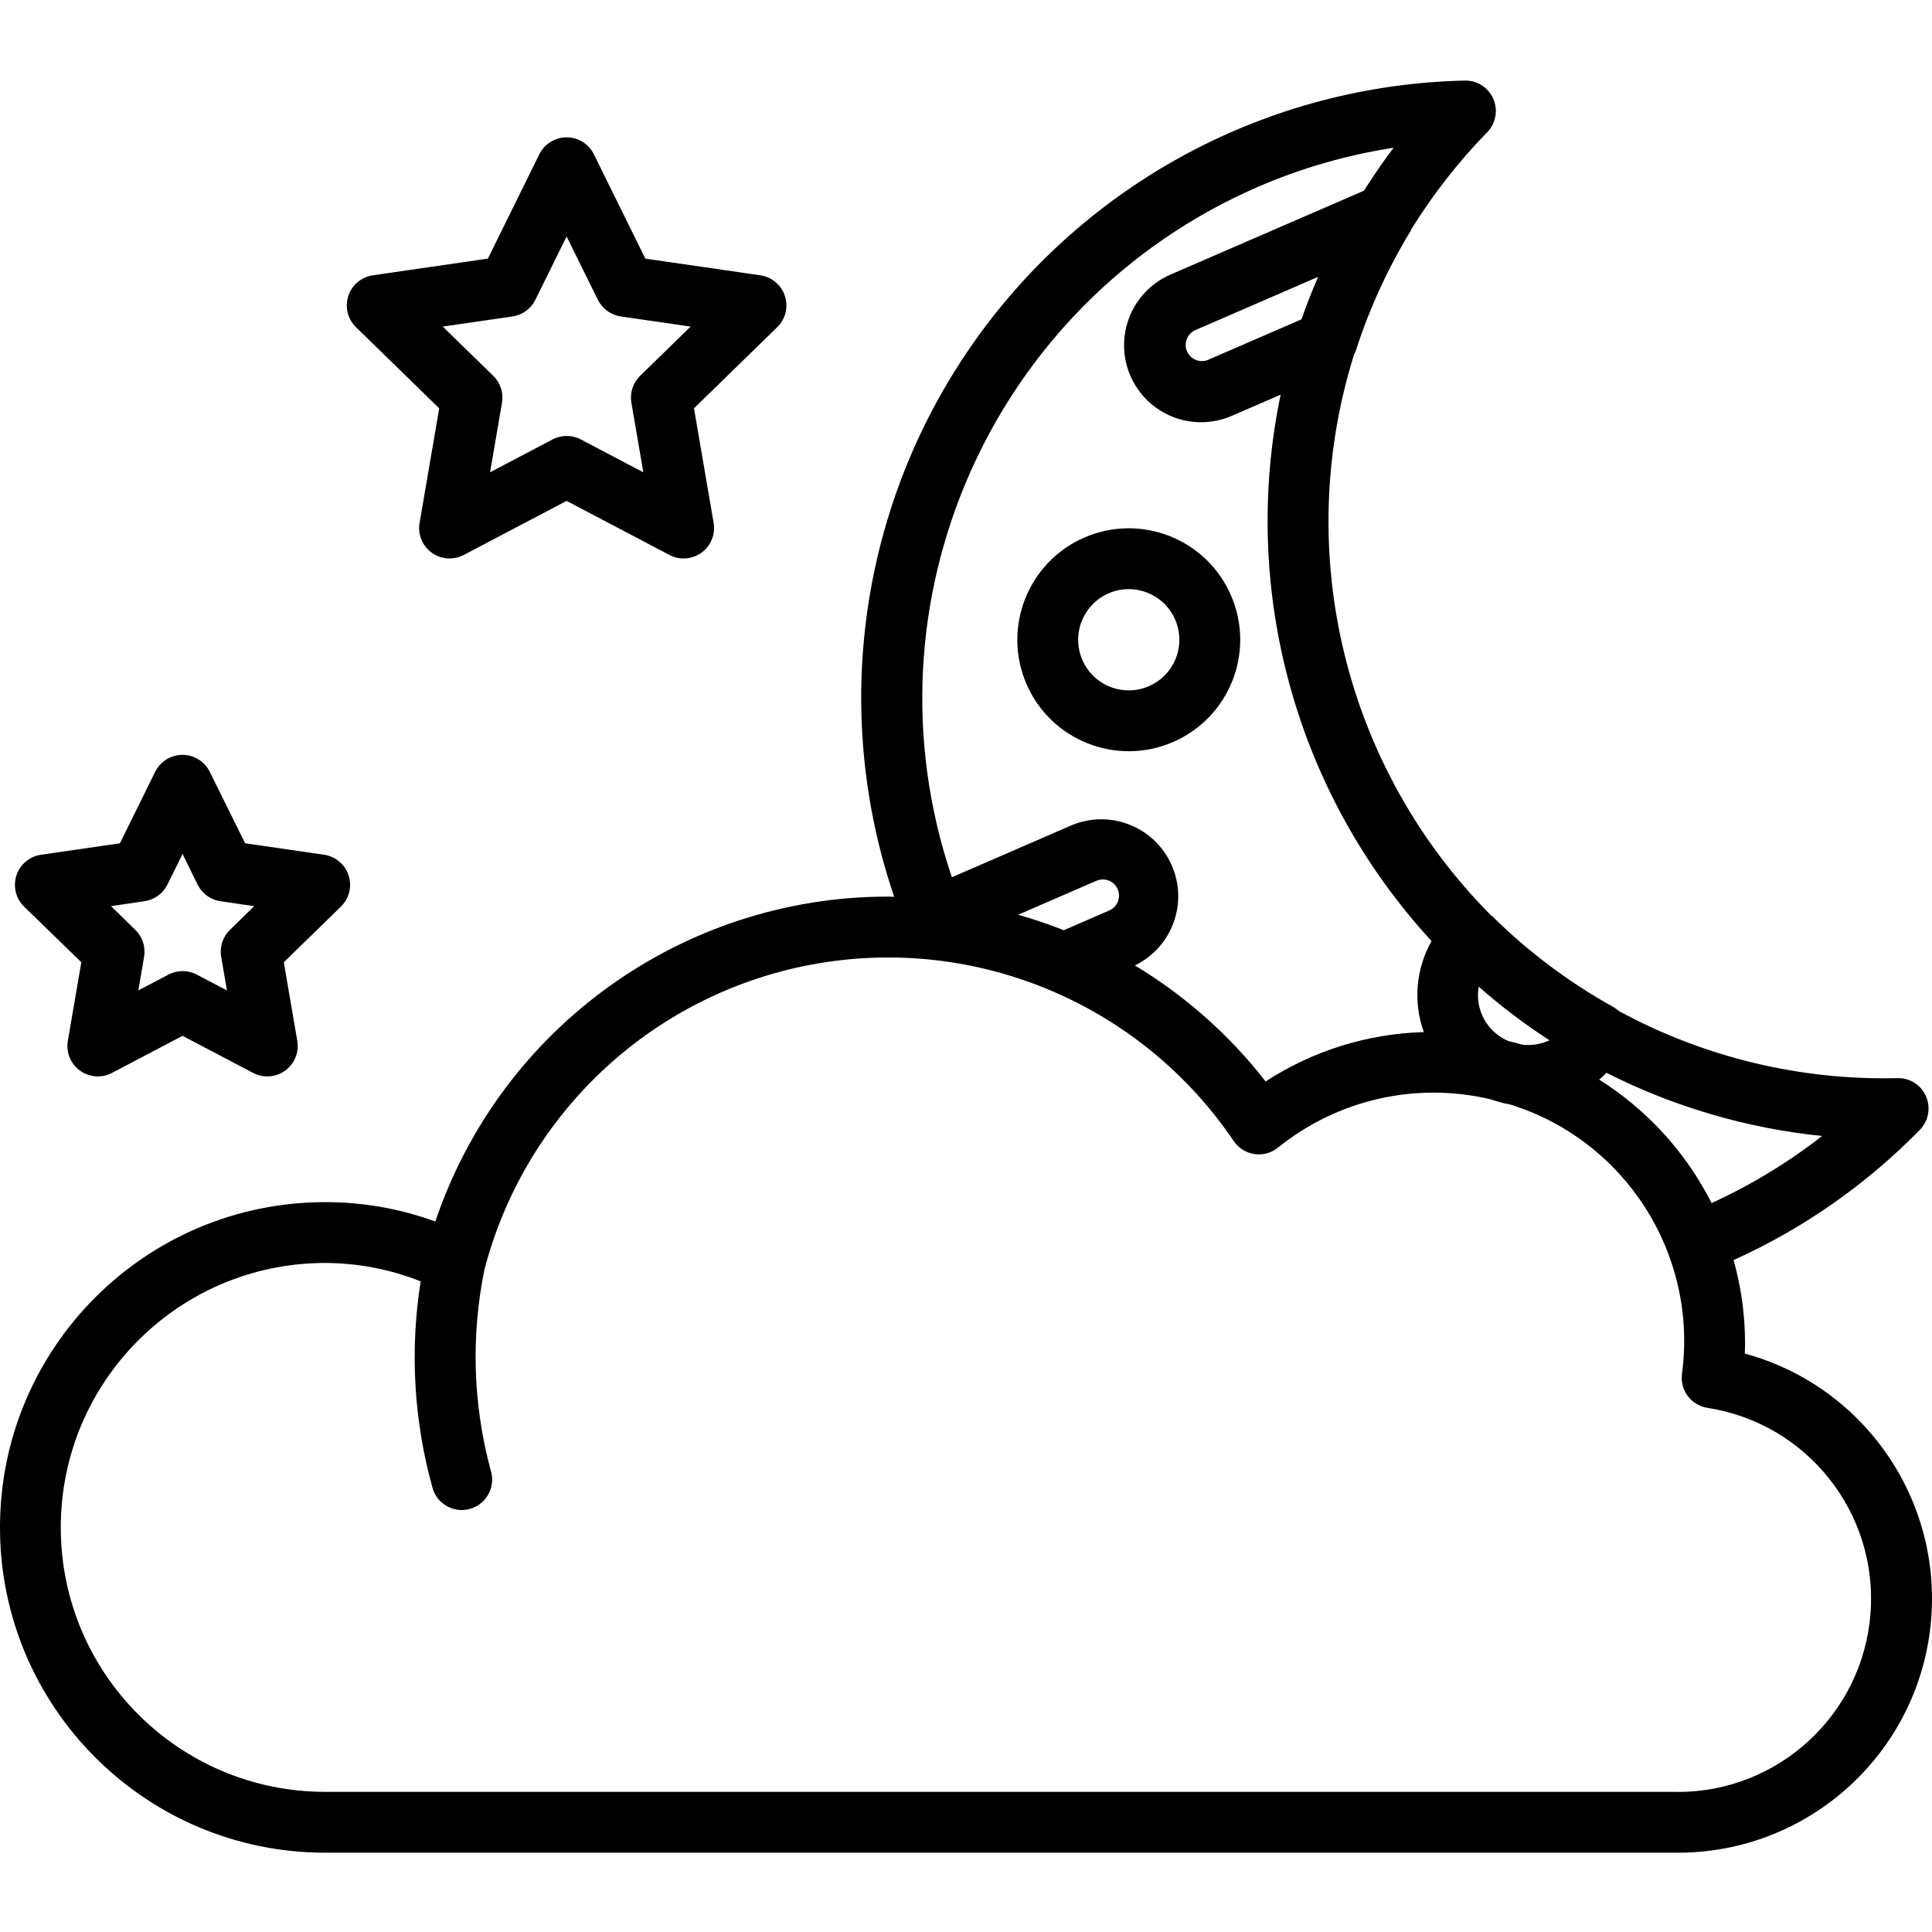 <svg height="444pt" viewBox="0 -18 444.536 444" width="444pt" xmlns="http://www.w3.org/2000/svg"><path d="m236.188 139.137c5.633 12.992 20.734 18.957 33.727 13.324 12.992-5.633 18.961-20.734 13.328-33.727-5.633-12.996-20.734-18.961-33.727-13.328-12.98 5.648-18.941 20.734-13.328 33.73zm18.895-20.887c5.898-2.559 12.758.152 15.312 6.051 2.559 5.902-.148 12.758-6.051 15.316-5.898 2.559-12.754-.152-15.312-6.051-2.547-5.902.16-12.75 6.051-15.316zm146.379 174.922c.035-.859.059-1.699.059-2.531-.02-6.414-.906-12.797-2.637-18.977 16.027-7.234 30.566-17.398 42.863-29.973 1.988-2.031 2.551-5.07 1.414-7.68-1.109-2.625-3.723-4.297-6.574-4.211-22.367.551-44.484-4.781-64.145-15.465-.387-.355-.812-.668-1.27-.926-10.137-5.633-19.457-12.617-27.711-20.762-.117-.121-.258-.203-.398-.312-33.633-33.812-45.77-83.477-31.516-128.992.152-.281.285-.574.398-.875 3.113-9.684 7.363-18.965 12.656-27.652.062-.102.078-.219.133-.324 4.984-8.066 10.844-15.562 17.469-22.348 1.973-2.031 2.527-5.055 1.402-7.656-1.125-2.602-3.711-4.266-6.543-4.219-45.258 1-87.328 23.512-113.27 60.613-25.941 37.098-32.645 84.34-18.047 127.191-.453 0-.898-.043-1.352-.043-47.188-.027-89.129 30.055-104.23 74.758-8.113-2.957-16.684-4.465-25.316-4.457-41.34 0-74.848 33.512-74.848 74.848 0 41.336 33.508 74.844 74.848 74.844h311.199c29.293.02 54.074-21.645 57.969-50.676 3.898-29.035-14.293-56.469-42.555-64.176zm-7.641-34.625c-5.883-11.637-14.824-21.453-25.859-28.402.582-.496 1.129-1.027 1.664-1.574 15.512 7.852 32.332 12.777 49.625 14.539-7.844 6.121-16.379 11.301-25.43 15.438zm-46.738-37.277c-4.922-2.062-7.762-7.254-6.844-12.508 5.121 4.496 10.559 8.617 16.277 12.328l-.375.172c-1.852.793-3.879 1.078-5.879.832-1.039-.312-2.113-.562-3.18-.824zm-47.621-166.062-21.441 9.297c-1.887.82-4.078-.047-4.895-1.934-.82-1.883.047-4.074 1.934-4.895l28.23-12.242c-1.395 3.219-2.684 6.473-3.828 9.773zm-10.215-30.402c10.039-4.359 20.598-7.414 31.414-9.078-2.445 3.199-4.688 6.523-6.832 9.887l-44.344 19.219c-5.875 2.473-9.973 7.914-10.727 14.246-.75 6.336 1.961 12.582 7.098 16.363 5.137 3.777 11.906 4.504 17.73 1.902l11.074-4.797c-9.379 45.051 3.555 91.863 34.73 125.711-3.617 6.387-4.266 14.035-1.781 20.945-12.945.367-25.539 4.297-36.398 11.359-8.305-10.668-18.504-19.719-30.086-26.691 8.605-4.176 12.336-14.434 8.426-23.16-3.91-8.73-14.043-12.773-22.891-9.133l-27.641 12c-21.395-63.129 9.125-132.125 70.223-158.766zm-34.07 166.441-10.402 4.516c-3.441-1.363-6.949-2.551-10.512-3.559l17.945-7.781c1.223-.562 2.656-.418 3.746.375 1.09.797 1.66 2.117 1.5 3.457-.164 1.336-1.039 2.48-2.289 2.992zm130.855 202.773h-311.203c-33.602 0-60.844-27.238-60.844-60.844s27.242-60.848 60.844-60.848c7.523.02 14.977 1.457 21.965 4.238-2.535 15.988-1.566 32.34 2.84 47.918 1.266 3.617 5.203 5.543 8.836 4.324 3.629-1.219 5.609-5.129 4.438-8.777-4.078-15.062-4.574-30.871-1.445-46.156 9.488-36.504 39.477-64.066 76.648-70.449 37.168-6.383 74.633 9.602 95.754 40.848 1.098 1.617 2.82 2.703 4.754 2.992 1.93.289 3.898-.242 5.422-1.465 13.742-11.113 31.871-15.215 49.059-11.098 1.391.5 2.82.879 4.277 1.133 26.586 8.23 43.34 34.457 39.629 62.043-.477 3.758 2.125 7.211 5.871 7.789 22.957 3.559 39.305 24.195 37.508 47.359-1.793 23.164-21.125 41.035-44.355 41.016zm-284.969-318.336-4.52 26.363c-.453 2.625.629 5.277 2.785 6.844 2.152 1.566 5.012 1.773 7.371.535l23.672-12.445 23.672 12.445c2.359 1.238 5.215 1.031 7.371-.535s3.234-4.219 2.785-6.844l-4.52-26.363 19.148-18.668c1.91-1.859 2.598-4.641 1.773-7.176-.824-2.531-3.016-4.379-5.652-4.762l-26.465-3.844-11.836-24c-1.176-2.391-3.609-3.906-6.277-3.906-2.664 0-5.098 1.516-6.277 3.906l-11.836 24-26.469 3.844c-2.637.383-4.828 2.23-5.648 4.762-.824 2.535-.141 5.316 1.77 7.176zm16.848-21.137c2.281-.332 4.254-1.766 5.273-3.832l7.184-14.57 7.199 14.566c1.02 2.066 2.992 3.5 5.273 3.832l16.07 2.332-11.633 11.336c-1.645 1.609-2.391 3.926-2 6.195l2.75 16-14.379-7.559c-2.039-1.074-4.477-1.074-6.516 0l-14.375 7.559 2.746-16c.391-2.27-.359-4.586-2-6.195l-11.633-11.336zm-99.199 148.59-3.102 18.086c-.449 2.625.629 5.277 2.785 6.844s5.012 1.773 7.371.535l16.242-8.535 16.238 8.535c2.359 1.238 5.215 1.031 7.371-.535s3.234-4.219 2.785-6.844l-3.102-18.086 13.141-12.801c1.91-1.859 2.594-4.641 1.773-7.176-.824-2.531-3.016-4.379-5.652-4.762l-18.156-2.637-8.145-16.445c-1.18-2.391-3.613-3.902-6.277-3.902s-5.098 1.512-6.277 3.902l-8.121 16.453-18.156 2.637c-2.637.383-4.828 2.23-5.652 4.762-.82 2.535-.137 5.316 1.773 7.176zm14.551-14.055c2.281-.332 4.254-1.766 5.273-3.832l3.473-7.031 3.453 7.047c1.02 2.066 2.992 3.5 5.273 3.832l7.758 1.129-5.598 5.477c-1.645 1.609-2.395 3.926-2 6.195l1.328 7.727-6.941-3.648c-2.039-1.074-4.477-1.074-6.516 0l-6.941 3.648 1.324-7.727c.395-2.27-.352-4.586-2-6.195l-5.598-5.477zm0 0"/></svg>